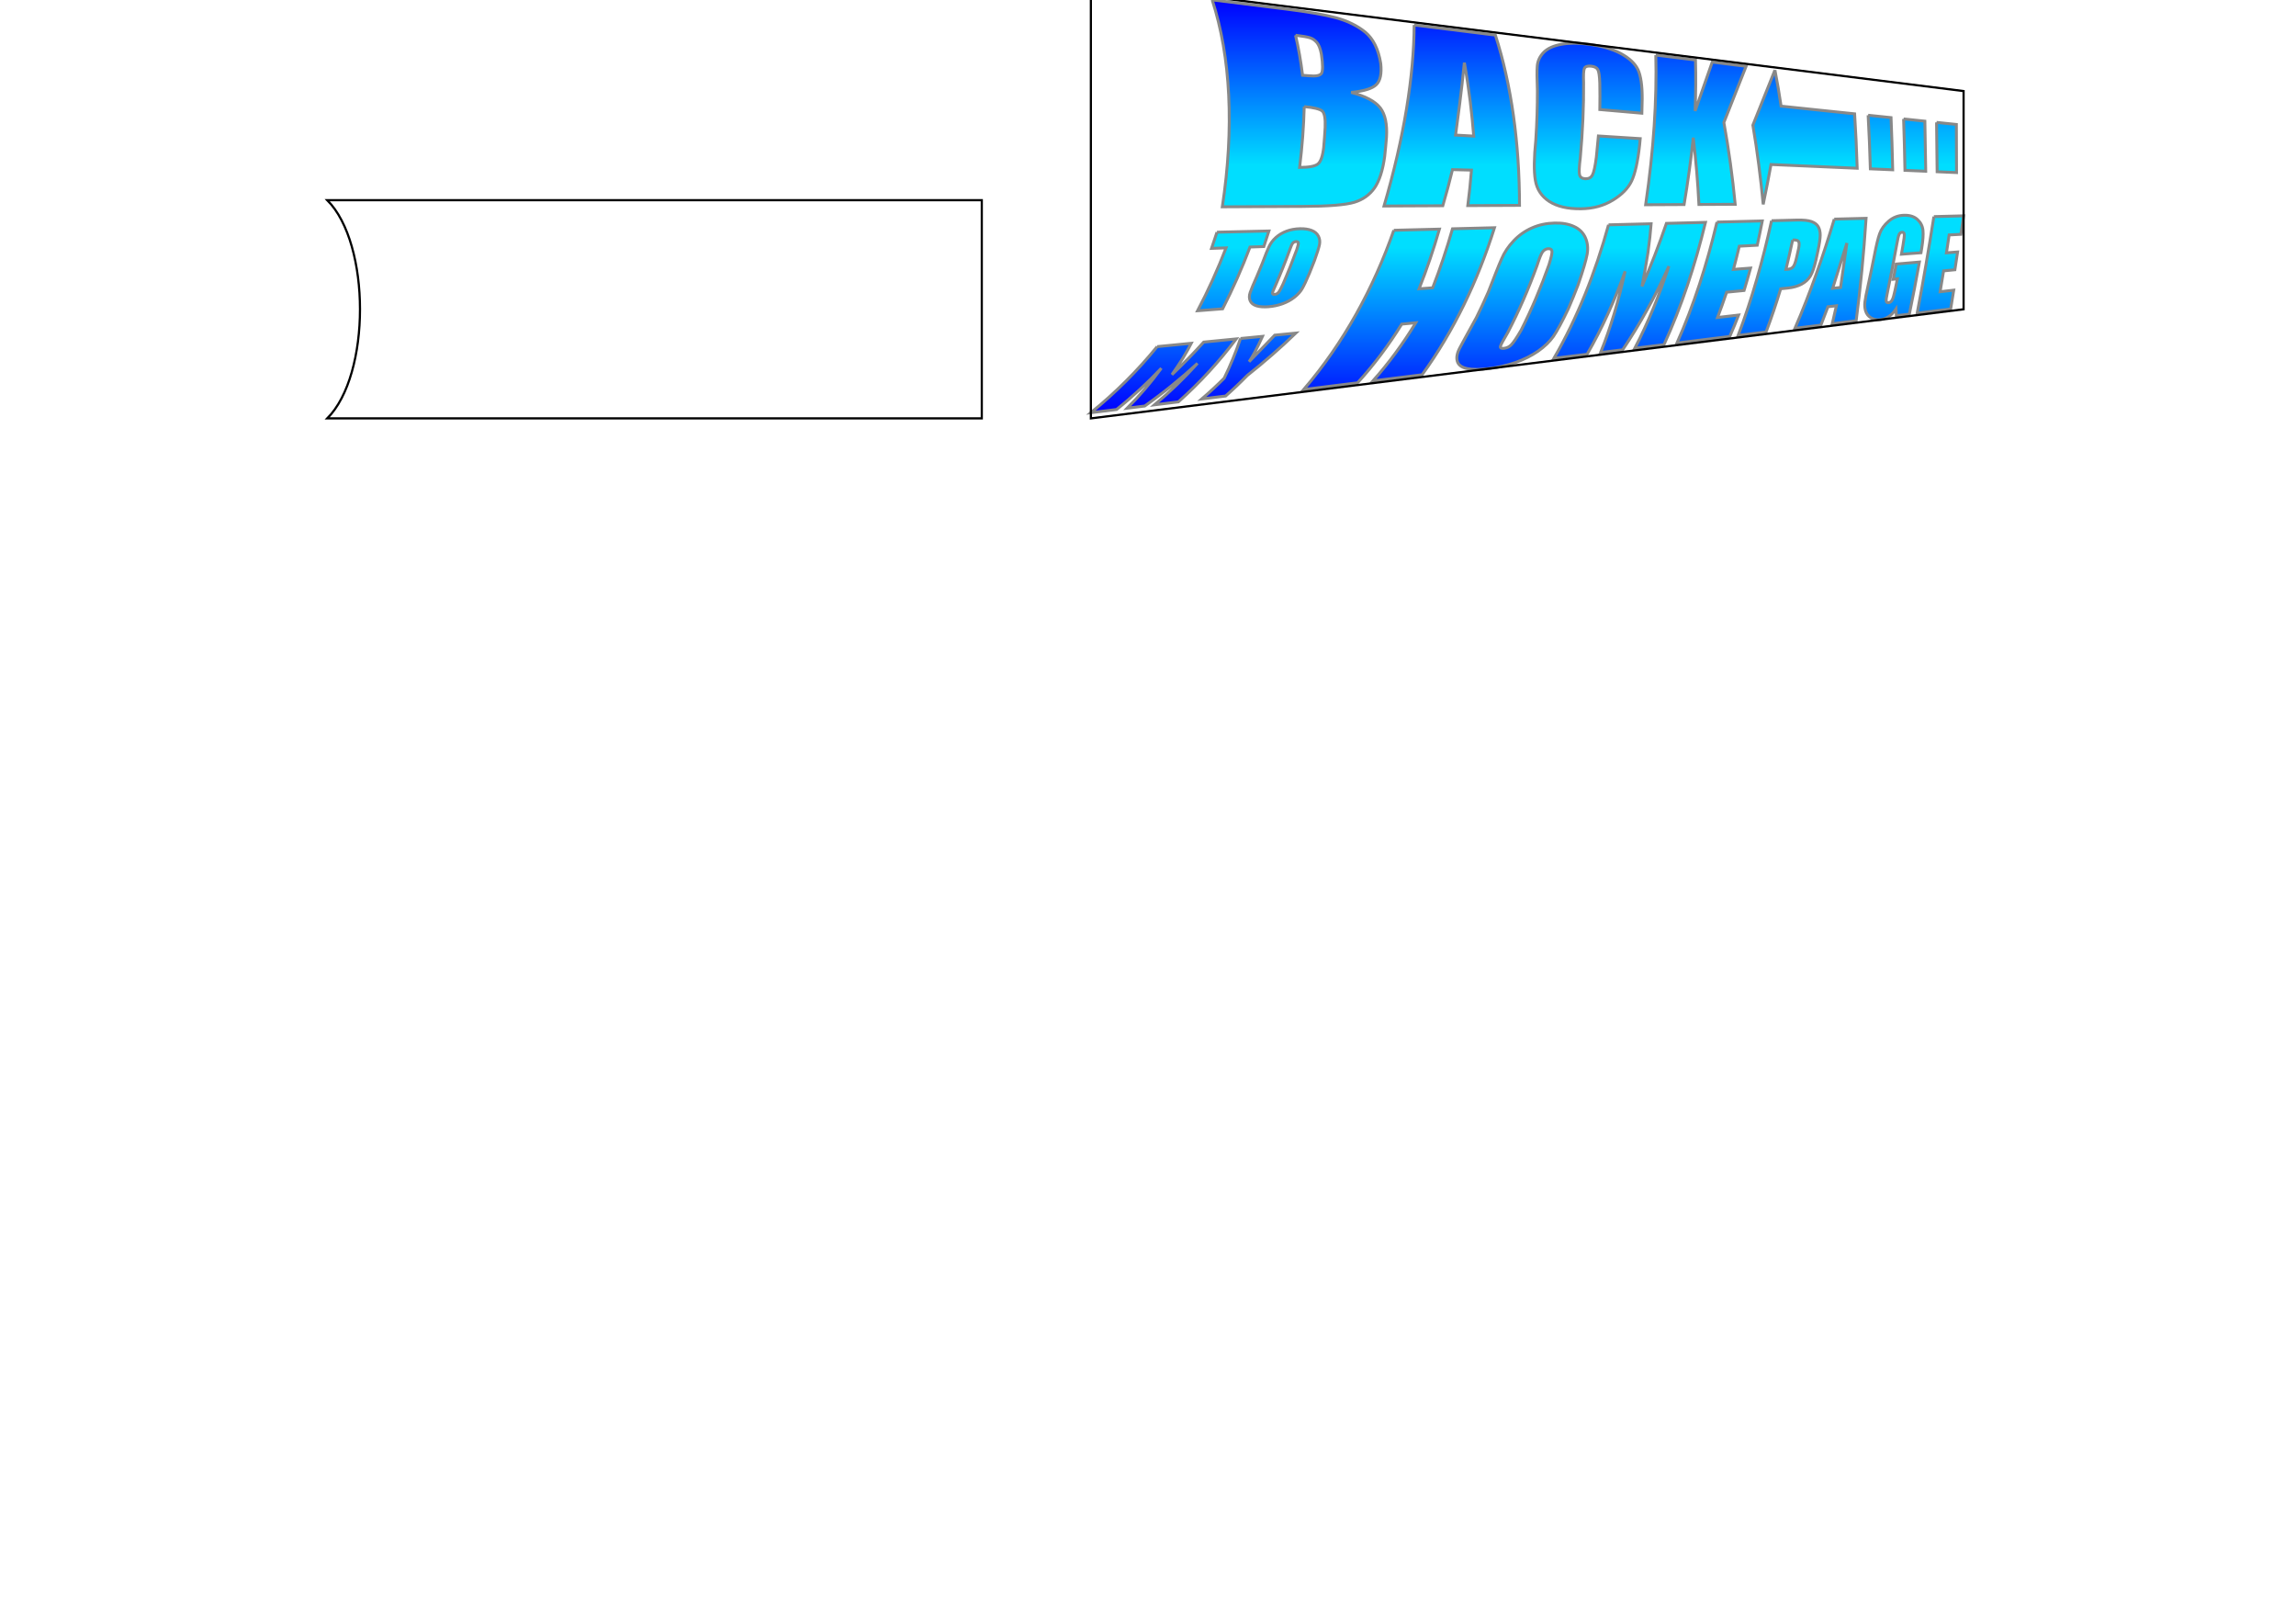 <?xml version="1.0" encoding="UTF-8" standalone="no"?>
<!-- Created with Inkscape (http://www.inkscape.org/) -->

<svg
   xmlns:dc="http://purl.org/dc/elements/1.1/"
   xmlns:cc="http://creativecommons.org/ns#"
   xmlns:rdf="http://www.w3.org/1999/02/22-rdf-syntax-ns#"
   xmlns:svg="http://www.w3.org/2000/svg"
   xmlns="http://www.w3.org/2000/svg"
   xmlns:xlink="http://www.w3.org/1999/xlink"
   xmlns:sodipodi="http://sodipodi.sourceforge.net/DTD/sodipodi-0.dtd"
   xmlns:inkscape="http://www.inkscape.org/namespaces/inkscape"
   width="1052.362"
   height="744.094"
   id="svg2"
   version="1.1"
   inkscape:version="0.48+devel 12347"
   sodipodi:docname="after_effect.svg">
  <sodipodi:namedview
     id="base"
     pagecolor="#ffffff"
     bordercolor="#666666"
     borderopacity="1.0"
     inkscape:pageopacity="0.0"
     inkscape:pageshadow="2"
     inkscape:zoom="0.83860318"
     inkscape:cx="339.56124"
     inkscape:cy="374.43216"
     inkscape:document-units="px"
     inkscape:current-layer="layer1"
     showgrid="true"
     inkscape:window-width="1439"
     inkscape:window-height="827"
     inkscape:window-x="273"
     inkscape:window-y="115"
     inkscape:window-maximized="0"
     showguides="true"
     inkscape:guide-bbox="true"
     inkscape:snap-global="false">
    <inkscape:grid
       spacingy="10px"
       spacingx="10px"
       id="grid3073"
       type="xygrid"
       snapvisiblegridlinesonly="false"
       enabled="true"
       visible="true"
       empspacing="5" />
    <sodipodi:guide
       id="guide3899"
       position="601.864,356.071"
       orientation="0,1" />
    <sodipodi:guide
       id="guide3000"
       position="558.652,405.852"
       orientation="0,1" />
  </sodipodi:namedview>
  <defs
     id="defs4">
    <linearGradient
       id="bk2hp_grad">
      <stop
         id="b2h_0"
         offset="0"
         style="stop-color:#0000ff;stop-opacity:1" />
      <stop
         id="b2h_1"
         offset="0.4"
         style="stop-color:#00deff;stop-opacity:1" />
      <stop
         id="b2h_2"
         offset="0.6"
         style="stop-color:#00deff;stop-opacity:1" />
      <stop
         id="b2h_3"
         offset="1"
         style="stop-color:#0000ff;stop-opacity:1" />
    </linearGradient>
    <linearGradient
       xlink:href="#bk2hp_grad"
       gradientTransform="rotate(90)"
       id="bk2hp_grad_rot" />
  </defs>
  <g
     transform="translate(0,-308.268)"
     id="layer1"
     inkscape:groupmode="layer"
     inkscape:label="Layer 1">
    <path
       inkscape:label="#path3027"
       sodipodi:nodetypes="ccccccccscccccccccccccccccccccccssccccccccccccccccccccccccccccccccccccccccccccccccccccccccccccccccccccccccccccccccsscssccccccccccccccsscssccccccccccscccscsccccccccccccccscccccccccccccccccccccccccccccccccccccccccccccccccccccccccccccccscccccccccccccccccccccccccccccccccccccccscccccccccccccccccccccccccccccccccccccccccccccccccc"
       inkscape:connector-curvature="0"
       id="back"
       d="M727.744 20.2C723.133 19.624 719.073 19.651 715.609 20.303C712.098 20.95 709.424 22.145 707.608 23.925C705.8 25.768 704.802 27.865 704.606 30.207C704.402 32.582 704.458 36.299 704.662 41.475C704.692 48.756 704.45 56.328 703.93 64.15C703.119 72.226 702.994 78.399 703.713 82.573C704.39 86.717 706.532 89.99 710.131 92.326C713.699 94.627 718.511 95.727 724.508 95.675C730.162 95.626 735.09 94.283 739.305 91.689C743.463 89.144 746.302 86.214 747.87 82.894C749.42 79.608 750.687 74.078 751.52 66.379C751.612 65.428 751.7 64.48 751.785 63.535C745.544 63.137 739.159 62.731 732.625 62.315C732.354 65.506 732.04 68.731 731.684 71.986C731.143 76.294 730.519 79.031 729.884 80.2C729.273 81.374 728.218 81.948 726.724 81.916C725.159 81.882 724.246 81.259 723.966 80.049C723.681 78.839 723.813 76.291 724.306 72.404C725.414 60.291 725.915 48.715 725.83 37.827C725.695 34.442 725.805 32.32 726.186 31.391C726.595 30.475 727.646 30.124 729.35 30.323C730.85 30.498 731.843 31.003 732.324 31.858C732.824 32.696 733.147 34.761 733.259 38.093C733.342 42.023 733.35 46.06 733.28 50.196C739.849 50.769 746.268 51.329 752.541 51.876C752.611 49.684 752.66 47.517 752.691 45.377C752.728 39.247 752.072 34.846 750.805 32.007C749.51 29.205 746.901 26.733 742.953 24.563C738.94 22.413 733.887 20.968 727.744 20.2C727.744 20.2 727.744 20.2 727.744 20.2M555.593 -0.062C564.098 26.045 565.721 58.609 560.249 94.773C572.94 94.711 585.202 94.651 597.058 94.593C609.007 94.535 616.82 93.895 620.784 92.684C624.695 91.489 627.782 89.287 630.029 86.094C632.212 82.933 633.801 78.096 634.668 71.612C634.987 68.672 635.261 65.754 635.492 62.858C635.861 56.854 634.896 52.427 632.662 49.458C630.352 46.465 625.909 44.095 619.308 42.348C625.174 41.764 628.997 40.587 630.822 38.792C632.662 37.034 633.358 33.759 632.851 29.079C631.788 22.474 629.403 17.784 625.798 14.749C622.097 11.766 617.636 9.592 612.465 8.171C607.195 6.746 599.568 5.409 589.493 4.155C578.541 2.793 567.246 1.388 555.593 -0.062M648.177 11.456C648.055 34.422 643.645 62.741 634.359 94.411C643.59 94.366 652.569 94.322 661.305 94.279C662.935 88.716 664.413 83.195 665.744 77.727C668.67 77.806 671.568 77.885 674.441 77.962C674.017 83.353 673.457 88.777 672.761 94.223C680.866 94.183 688.765 94.145 696.464 94.107C696.416 65.539 692.755 38.882 685.403 16.087C673.476 14.603 661.077 13.061 648.177 11.456M758.931 25.234C759.445 45.536 757.96 68.803 754.276 93.824C760.279 93.795 766.152 93.766 771.898 93.738C773.655 83.326 775.048 73.085 776.093 63.106C777.315 73.188 778.181 83.419 778.699 93.705C784.36 93.677 789.901 93.65 795.323 93.623C794.092 80.991 792.368 68.437 790.13 56.141C793.773 46.958 797.153 38.361 800.314 30.382C795.247 29.752 790.076 29.109 784.797 28.452C782.384 35.414 779.779 42.891 776.953 50.856C777.253 42.62 777.306 34.814 777.121 27.497C771.196 26.76 765.134 26.006 758.931 25.234M813.532 32.113C810.355 39.988 806.997 48.411 803.419 57.359C805.432 69.286 807.005 81.437 808.156 93.651C809.451 87.5 810.64 81.405 811.728 75.384C825.65 75.99 838.8 76.562 851.24 77.104C850.97 68.667 850.577 60.34 850.062 52.164C839.361 51.047 828.139 49.875 816.356 48.644C815.518 42.968 814.577 37.45 813.532 32.113M593.804 16.152C597.054 16.556 599.259 16.936 600.432 17.313C601.6 17.689 602.649 18.407 603.568 19.462C604.458 20.493 605.163 22.254 605.641 24.752C606.385 29.631 606.361 32.64 605.679 33.663C604.976 34.659 603.121 35.015 600.14 34.739C599.415 34.672 598.373 34.586 597.025 34.498C596.242 28.076 595.168 21.951 593.804 16.152M671.188 28.681C673.433 41.306 674.724 52.719 675.472 62.376C672.723 62.22 669.949 62.062 667.15 61.903C668.166 54.322 669.761 42.919 671.188 28.681C671.188 28.681 671.188 28.681 671.188 28.681M856.252 52.811C856.698 60.875 857.037 69.073 857.271 77.366C860.737 77.517 864.149 77.665 867.509 77.812C867.335 69.761 867.083 61.784 866.753 53.907C863.308 53.548 859.809 53.182 856.252 52.811M872.507 54.508C872.777 62.281 872.983 70.138 873.124 78.056C876.347 78.196 879.522 78.334 882.65 78.47C882.561 70.778 882.431 63.125 882.261 55.527C879.059 55.193 875.809 54.853 872.507 54.508M887.613 56.086C887.731 63.589 887.82 71.13 887.882 78.698C890.887 78.829 893.848 78.958 896.767 79.085C896.751 71.726 896.728 64.375 896.697 57.035C893.714 56.723 890.686 56.407 887.613 56.086M597.782 48.842C602.266 49.279 604.995 49.962 606.045 50.892C607.087 51.821 607.55 54.329 607.376 58.451C607.203 61.474 606.979 64.524 606.705 67.599C606.244 71.633 605.323 74.166 604.01 75.174C602.733 76.189 599.961 76.715 595.668 76.732C596.855 67.199 597.556 57.883 597.782 48.842M595.842 104.815C593.638 104.864 591.604 105.227 589.734 105.918C587.851 106.612 586.19 107.587 584.794 108.84C583.4 110.095 582.381 111.464 581.684 112.961C580.974 114.443 579.969 116.962 578.638 120.511C577.832 122.517 577.001 124.518 576.145 126.514C574.553 130.107 573.493 132.605 573.017 134.015C572.528 135.419 572.521 136.693 572.998 137.81C573.467 138.92 574.431 139.697 575.893 140.157C577.352 140.6 579.188 140.735 581.39 140.562C583.696 140.381 585.86 139.923 587.892 139.178C589.909 138.436 591.709 137.457 593.261 136.243C594.813 135.028 596.008 133.713 596.826 132.322C597.65 130.913 598.78 128.525 600.206 125.154C600.991 123.236 601.754 121.313 602.495 119.385C603.761 115.89 604.509 113.436 604.789 112.039C605.057 110.64 604.878 109.371 604.264 108.201C603.642 107.027 602.608 106.146 601.154 105.589C599.693 105.015 597.921 104.768 595.842 104.815C595.842 104.815 595.842 104.815 595.842 104.815M712.599 102.214C708.881 102.297 705.43 103.018 702.251 104.405C699.029 105.808 696.222 107.792 693.798 110.343C691.352 112.907 689.486 115.697 688.198 118.737C686.863 121.739 684.898 126.822 682.144 133.876C680.428 137.815 678.618 141.699 676.71 145.521C673.032 152.244 670.459 156.771 669.184 159.259C667.858 161.694 667.425 163.796 667.945 165.562C668.441 167.278 669.971 168.394 672.529 168.933C675.08 169.437 678.418 169.43 682.52 168.917C686.783 168.384 690.861 167.433 694.732 166.078C698.536 164.722 701.959 163.007 704.986 160.924C707.975 158.812 710.301 156.58 711.99 154.18C713.665 151.713 716.009 147.471 718.896 141.354C720.437 137.803 721.904 134.201 723.3 130.555C725.624 123.873 726.977 119.142 727.475 116.434C727.942 113.712 727.663 111.211 726.656 108.927C725.624 106.624 723.895 104.916 721.48 103.811C719.042 102.664 716.083 102.137 712.599 102.214C712.599 102.214 712.599 102.214 712.599 102.214M872.763 98.647C870.065 98.707 867.699 99.591 865.685 101.341C863.646 103.093 862.254 105.024 861.522 107.099C860.781 109.18 859.981 112.498 859.112 117.05C858.182 121.752 857.208 126.431 856.187 131.077C855.455 134.28 854.992 136.659 854.792 138.23C854.588 139.775 854.686 141.218 855.099 142.544C855.511 143.861 856.334 144.907 857.57 145.679C858.803 146.428 860.262 146.7 861.94 146.49C863.34 146.315 864.627 145.817 865.808 145.018C866.979 144.202 868.055 143.075 869.02 141.627C869.077 142.648 869.133 143.666 869.189 144.681C871.196 144.431 873.184 144.184 875.154 143.938C876.781 136.06 878.309 128.098 879.746 120.09C876.267 120.39 872.729 120.695 869.131 121.005C868.688 123.334 868.236 125.659 867.775 127.978C868.408 127.914 869.04 127.85 869.669 127.786C869.303 129.586 868.931 131.382 868.553 133.174C868.117 135.276 867.69 136.71 867.271 137.463C866.866 138.213 866.317 138.63 865.614 138.713C864.97 138.789 864.613 138.518 864.544 137.911C864.476 137.286 864.664 135.958 865.115 133.918C866.643 126.592 868.074 119.204 869.416 111.782C869.83 109.411 870.177 107.936 870.477 107.353C870.775 106.77 871.214 106.464 871.775 106.438C872.421 106.408 872.765 106.731 872.826 107.386C872.887 108.041 872.696 109.685 872.242 112.319C872.003 113.713 871.761 115.106 871.517 116.499C874.547 116.271 877.535 116.046 880.481 115.825C880.587 115.177 880.693 114.53 880.798 113.883C881.391 110.209 881.581 107.424 881.381 105.528C881.179 103.61 880.355 101.979 878.887 100.621C877.422 99.249 875.386 98.589 872.763 98.647C872.763 98.647 872.763 98.647 872.763 98.647M557.794 106.411C557.002 108.886 556.175 111.359 555.312 113.829C557.54 113.751 559.754 113.673 561.956 113.596C558.206 123.332 553.867 132.956 548.912 142.407C552.777 142.107 556.603 141.811 560.389 141.517C565.15 132.23 569.325 122.775 572.938 113.211C575.062 113.136 577.174 113.062 579.273 112.989C580.082 110.612 580.859 108.233 581.604 105.853C573.839 106.035 565.904 106.221 557.794 106.411M638.849 105.527C629.539 132.076 615.993 156.976 597.551 178.501C605.976 177.452 614.201 176.428 622.233 175.428C629.8 167.154 636.531 158.143 642.481 148.534C644.643 148.322 646.791 148.111 648.924 147.901C643.145 157.414 636.613 166.342 629.276 174.551C636.961 173.595 644.472 172.659 651.814 171.745C666.413 151.631 677.317 128.687 684.99 104.358C678.708 104.517 672.295 104.68 665.749 104.845C663.155 113.959 660.13 122.995 656.658 131.893C654.596 132.045 652.521 132.199 650.433 132.353C653.998 123.355 657.099 114.215 659.756 104.997C652.936 105.17 645.968 105.346 638.849 105.527M737.265 103.035C731.255 124.861 723.006 145.631 712.218 164.225C717.386 163.581 722.463 162.949 727.453 162.328C734.264 150.59 740.041 137.814 744.867 124.32C741.966 137.628 738.234 150.136 733.629 161.559C737.043 161.134 740.417 160.714 743.75 160.299C751.847 148.315 758.864 135.43 764.92 121.982C760.573 135.267 755.391 147.91 749.297 159.608C753.835 159.043 758.3 158.487 762.692 157.94C770.672 140.578 776.941 121.62 781.694 101.91C775.861 102.057 769.896 102.208 763.794 102.363C760.468 112.07 756.739 121.734 752.574 131.264C753.599 126.196 754.513 121.046 755.319 115.829C756.026 110.76 756.507 106.318 756.797 102.54C750.439 102.701 743.93 102.866 737.265 103.035M786.96 101.776C782.348 121.237 776.3 139.982 768.628 157.201C776.954 156.165 785.022 155.16 792.846 154.186C794.25 150.988 795.597 147.715 796.889 144.376C793.709 144.744 790.488 145.116 787.227 145.494C788.685 141.699 790.074 137.833 791.394 133.903C794.088 133.638 796.753 133.376 799.391 133.117C800.423 129.728 801.412 126.305 802.357 122.854C799.769 123.055 797.154 123.259 794.512 123.464C795.451 119.937 796.345 116.389 797.195 112.823C799.97 112.675 802.713 112.528 805.427 112.382C806.241 108.678 807.013 104.966 807.744 101.25C801.006 101.421 794.081 101.596 786.96 101.776M811.98 101.143C808.011 119.416 802.959 137.155 796.681 153.709C801.021 153.168 805.287 152.637 809.48 152.115C811.894 145.734 814.124 139.124 816.177 132.328C817.234 132.222 818.285 132.117 819.332 132.013C821.863 131.76 823.986 131.165 825.736 130.225C827.487 129.287 828.828 128.054 829.76 126.528C830.681 125.002 831.532 122.632 832.281 119.385C832.609 117.901 832.931 116.414 833.247 114.924C833.927 111.711 834.266 109.345 834.287 107.831C834.303 106.293 834.019 104.999 833.419 103.941C832.832 102.878 831.796 102.079 830.313 101.544C828.82 101.004 826.572 100.773 823.539 100.85C819.748 100.946 815.895 101.044 811.98 101.143M840.723 100.415C835.629 117.457 829.682 134.323 822.701 150.469C826.741 149.966 830.713 149.471 834.619 148.985C835.715 146.216 836.78 143.413 837.816 140.578C839.117 140.426 840.411 140.275 841.697 140.125C841.093 142.895 840.466 145.634 839.818 148.338C843.528 147.876 847.178 147.421 850.771 146.974C852.741 131.878 854.246 116.137 855.312 100.046C850.553 100.166 845.691 100.289 840.723 100.415M886.384 99.259C884.072 114.021 881.542 128.825 878.731 143.493C883.977 142.84 889.094 142.203 894.087 141.581C894.558 138.712 895.022 135.841 895.479 132.971C893.422 133.209 891.344 133.449 889.245 133.692C889.783 130.507 890.31 127.32 890.829 124.133C892.574 123.961 894.304 123.791 896.02 123.623C896.436 120.901 896.847 118.184 897.254 115.471C895.564 115.603 893.86 115.735 892.142 115.869C892.557 113.131 892.968 110.396 893.374 107.666C895.191 107.569 896.991 107.473 898.775 107.377C899.185 104.548 899.594 101.727 900.0 98.914C895.562 99.027 891.025 99.141 886.384 99.259M594.075 110.707C594.703 110.687 595.038 110.895 595.088 111.346C595.138 111.782 594.903 112.797 594.362 114.409C592.431 119.704 590.334 124.969 588.068 130.194C587.148 132.19 586.454 133.469 585.996 134.011C585.553 134.551 584.974 134.85 584.256 134.901C583.554 134.95 583.206 134.754 583.234 134.308C583.261 133.862 583.756 132.656 584.668 130.679C586.999 125.336 589.151 119.951 591.129 114.533C591.745 112.739 592.253 111.655 592.647 111.287C593.058 110.904 593.542 110.725 594.075 110.707C594.075 110.707 594.075 110.707 594.075 110.707M709.631 113.973C710.695 113.924 711.272 114.352 711.345 115.245C711.418 116.107 710.964 118.13 709.976 121.311C706.313 131.639 702.077 141.658 697.233 151.247C695.19 154.794 693.656 157.027 692.712 157.982C691.789 158.928 690.672 159.474 689.374 159.628C688.101 159.779 687.557 159.475 687.723 158.726C687.885 157.971 689.032 155.869 691.103 152.353C696.214 142.533 700.671 132.254 704.512 121.645C705.649 118.086 706.529 115.942 707.21 115.203C707.917 114.435 708.729 114.015 709.631 113.973C709.631 113.973 709.631 113.973 709.631 113.973M821.65 109.97C823.117 109.897 824.021 110.132 824.37 110.652C824.718 111.171 824.718 112.332 824.342 114.129C824.02 115.566 823.692 117.001 823.358 118.434C822.905 120.37 822.405 121.666 821.853 122.319C821.299 122.952 820.492 123.311 819.435 123.397C819.197 123.417 818.913 123.428 818.585 123.434C819.666 118.973 820.687 114.482 821.65 109.97M846.518 111.331C845.38 119.521 844.398 126.32 843.62 131.745C842.418 131.87 841.21 131.995 839.995 132.122C841.325 127.789 843.543 120.863 846.518 111.331C846.518 111.331 846.518 111.331 846.518 111.331M530.377 158.843C521.516 169.715 511.425 179.864 500 189.122C503.963 188.632 507.886 188.147 511.772 187.666C519.169 181.747 525.999 175.423 532.289 168.746C527.551 175.244 522.344 181.365 516.647 187.063C519.347 186.729 522.029 186.397 524.693 186.068C533.375 179.916 541.42 173.378 548.868 166.507C542.835 173.215 536.279 179.567 529.171 185.514C532.851 185.059 536.496 184.608 540.106 184.161C550.045 175.31 558.856 165.643 566.621 155.313C561.72 155.791 556.752 156.274 551.718 156.765C547.127 161.865 542.274 166.845 537.146 171.688C538.91 169.187 540.609 166.636 542.242 164.037C543.781 161.494 545.049 159.237 546.022 157.319C540.878 157.82 535.664 158.328 530.377 158.843M568.577 155.123C566.413 161.488 563.921 167.562 561.097 173.312C557.813 176.599 554.385 179.777 550.81 182.837C554.497 182.381 558.148 181.929 561.763 181.482C565.206 178.457 568.509 175.318 571.674 172.072C579.598 165.809 587.008 159.323 593.937 152.653C590.741 152.965 587.515 153.279 584.261 153.596C579.576 158.512 575.625 162.559 572.504 165.761C573.914 163.804 576.04 159.975 578.679 154.139C575.343 154.464 571.976 154.792 568.577 155.123"
       style="stroke:#888888;stroke-width:1pt;fill:url(#bk2hp_grad_rot)"
       transform="translate(0,308.268)" />
    <path
       inkscape:label="MyPath"
       style="stroke:#000000;stroke-width:1;fill:none"
       id="for_envelope_path"
       d="m 150.0,400.0 300.0,0 0,100.0 -300.0,0 c 20.0,-20.0 20.0,-80.0 0,-100.0 z" />
    <path
       inkscape:label="MyPerspectivePath"
       style="stroke:#000000;stroke-width:1;fill:none"
       id="for_persepctive_path"
       d="M 500.0,500.0 500.0,300.0 900.0,350.0 900.0,450.0 z" />
  </g>
</svg>
